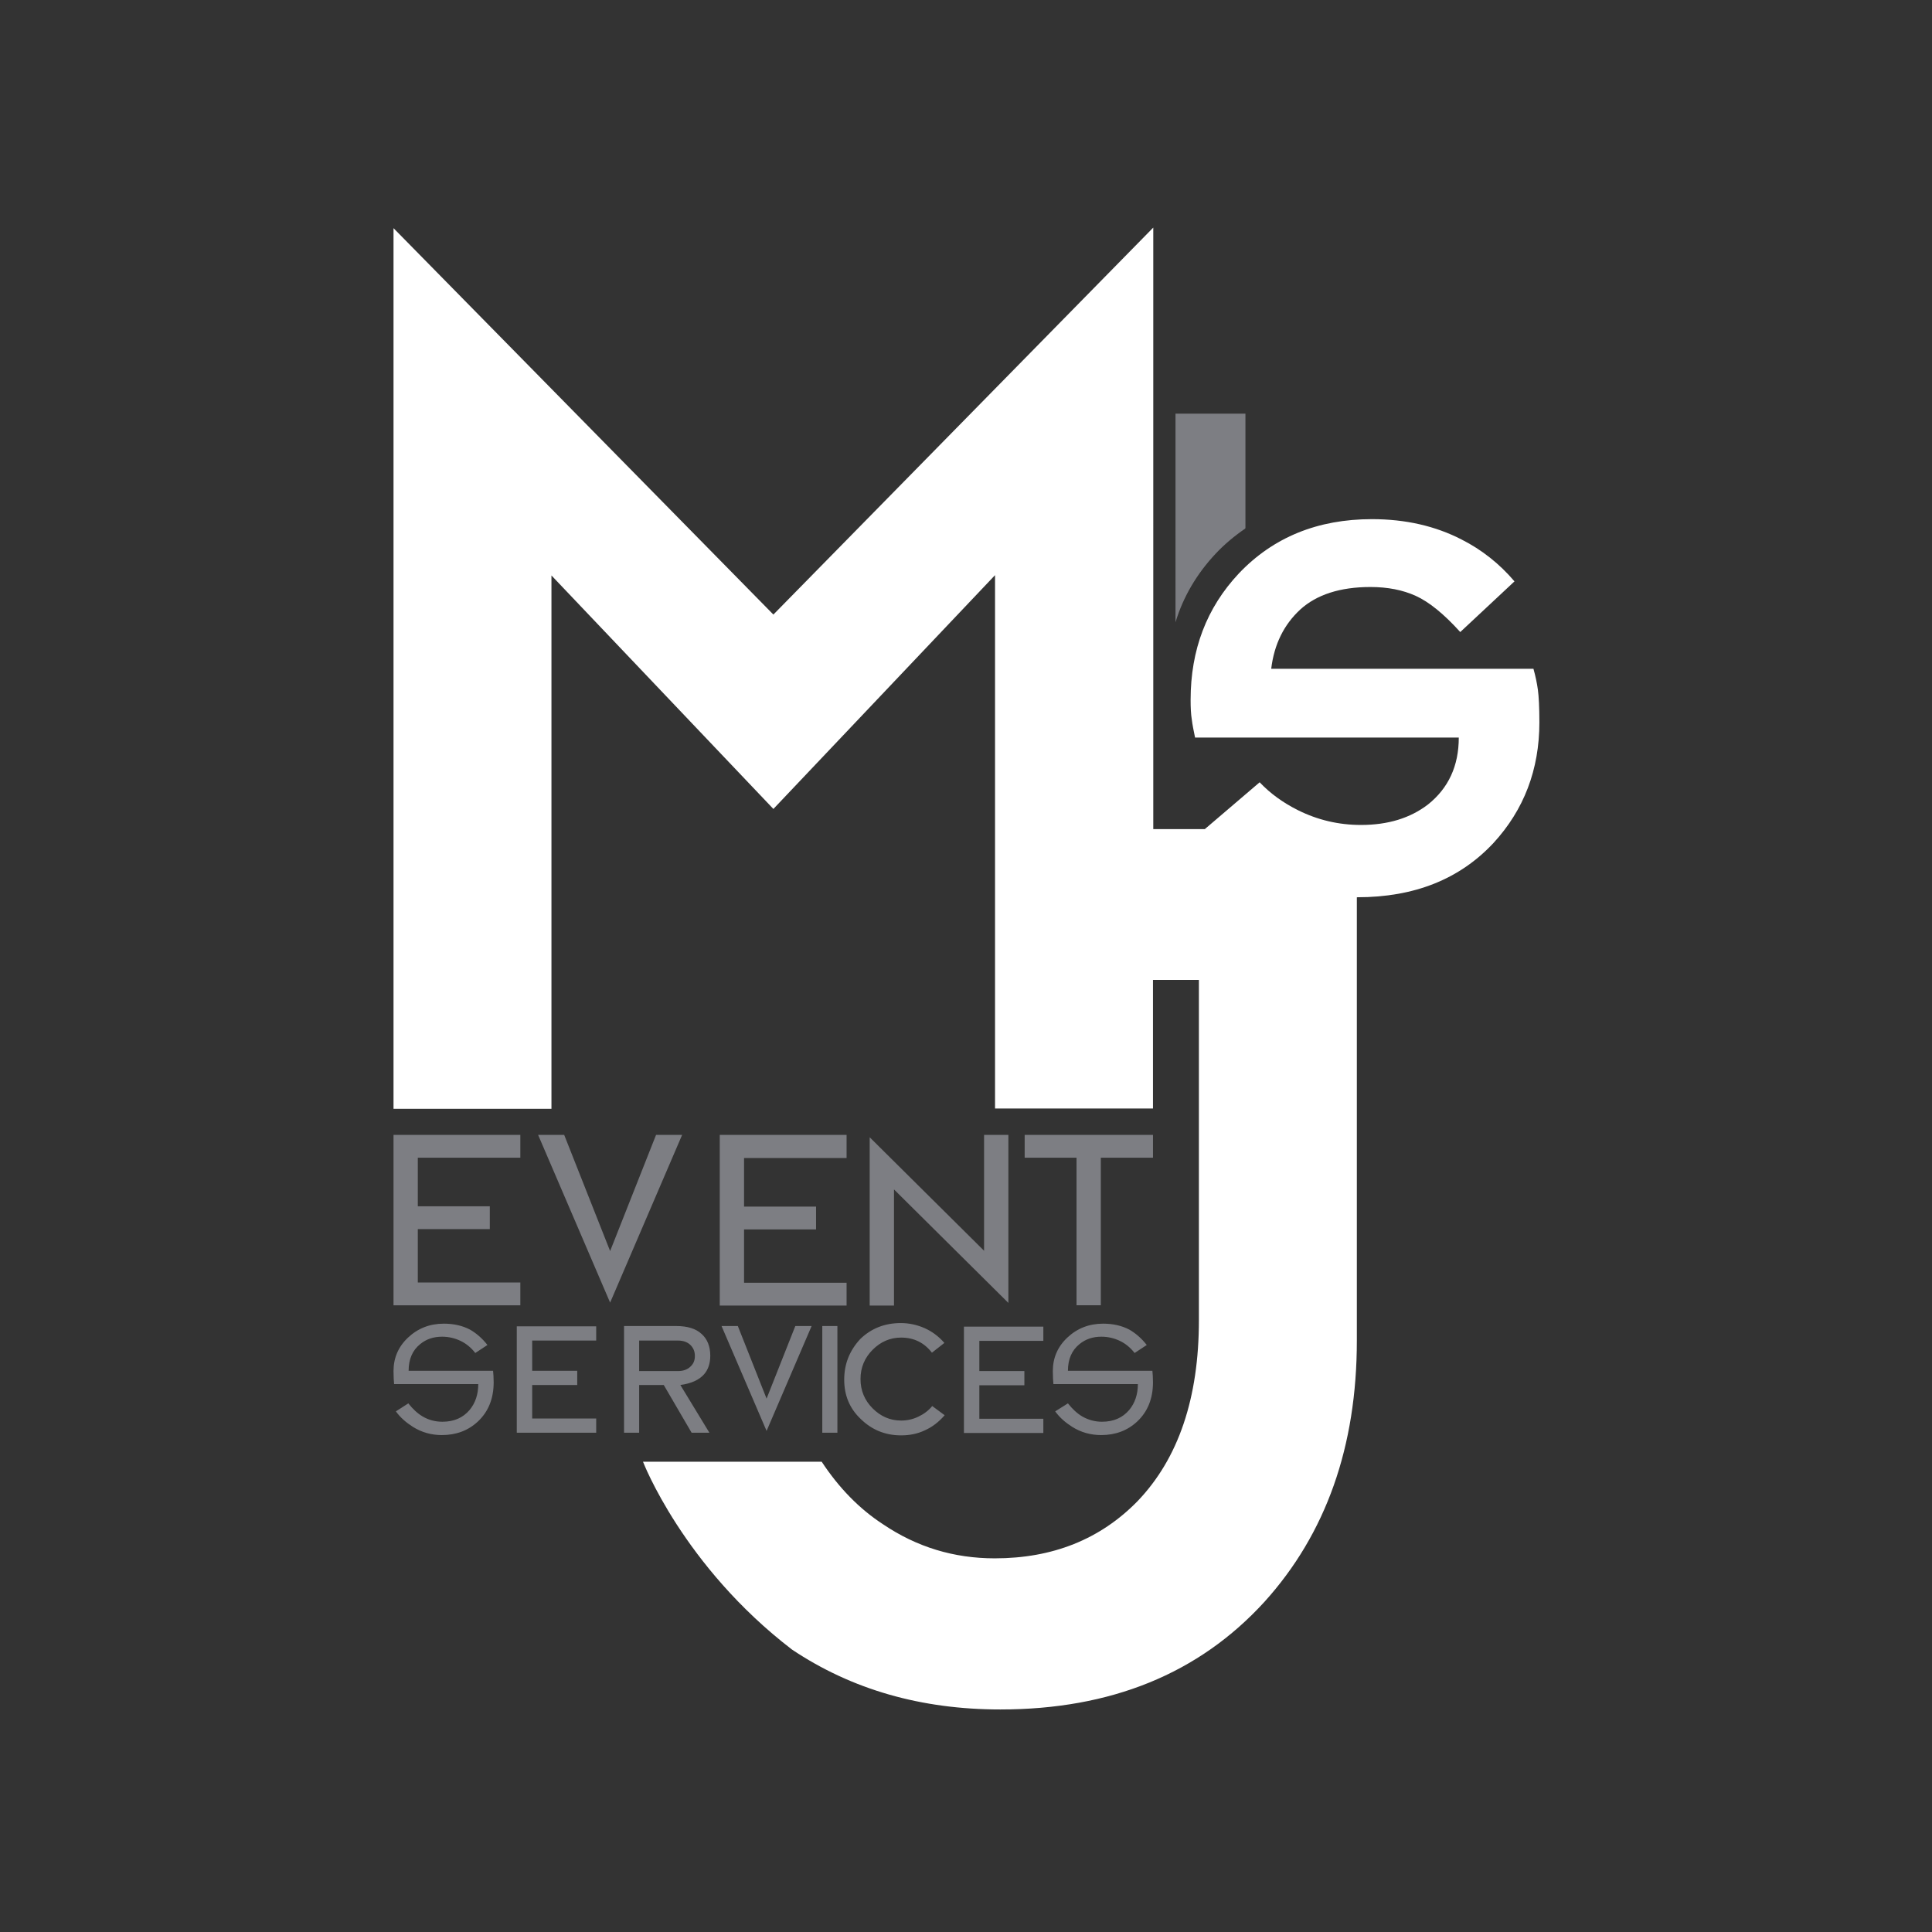 <?xml version="1.0" encoding="utf-8"?>
<!-- Generator: Adobe Illustrator 19.2.1, SVG Export Plug-In . SVG Version: 6.00 Build 0)  -->
<svg version="1.1" id="layer" xmlns="http://www.w3.org/2000/svg" xmlns:xlink="http://www.w3.org/1999/xlink" x="0px" y="0px"
	 viewBox="0 0 652 652" style="enable-background:new 0 0 652 652;" xml:space="preserve">
<rect x="0" y="0" width="652" height="652" fill="#333333" stroke="none"/>
<style type="text/css">
	.st0{fill:#7D7E83;}
	.st1{fill:#FFF;}
</style>
<path class="st0" d="M175.6,383v7.7H141v16.4h24.3v7.7H141v18h34.6v7.7h-42.8V383H175.6z M242.9,440.6h42.8v-7.7h-34.6v-18h24.3
	v-7.7h-24.3v-16.4l34.6,0V383h-42.8V440.6z M205.9,439.6l24.3-56.6l-8.8,0l-15.5,39.2L190.4,383l-8.8,0L205.9,439.6z M301.7,401.4
	l38.6,38.3V383h-8.2v39.1l-38.6-38.3v56.8h8.2V401.4z M371.6,390.7h17.5V383h-43.3v7.7h17.5v49.8h8.2V390.7z M325.3,483.6h26.8v-4.8
	h-21.6v-11.3h15.2v-4.8h-15.2v-10.2h21.6v-4.8h-26.8V483.6z M133.6,476.3c1.5,2.1,3.5,3.8,5.7,5.2c3,1.9,6.3,2.8,9.8,2.8
	c4.8,0,8.9-1.5,12.2-4.6c3.5-3.3,5.3-7.7,5.3-13.2c0-1.6-0.1-2.9-0.2-3.9h-28.5c0-3.9,1.3-6.9,3.9-9c2.1-1.7,4.5-2.5,7.4-2.5
	c2.2,0,4.3,0.5,6.2,1.4c1.9,0.9,3.6,2.3,5,4.1l4.1-2.7c-1.8-2.3-3.8-4-5.9-5.2c-2.5-1.3-5.4-2-8.8-2c-4.8,0-8.8,1.6-12.1,4.7
	c-3.3,3.1-4.9,6.9-4.9,11.3c0,1.9,0.1,3.4,0.2,4.4h28.4c0,3.5-1,6.4-2.9,8.7c-2.2,2.6-5.2,4-9.2,4c-2.4,0-4.7-0.6-6.7-1.8
	c-1.7-1-3.3-2.5-4.8-4.4L133.6,476.3 M174.4,483.5h26.8v-4.8h-21.6v-11.3h15.2v-4.8h-15.2v-10.2h21.6v-4.8h-26.8V483.5z
	 M233.4,483.5h6l-9.8-16.1c3.7-0.5,6.3-1.7,8-3.6c1.4-1.6,2.1-3.7,2.1-6.3c0-3.1-1-5.6-2.9-7.3c-1.9-1.8-4.8-2.7-8.6-2.7h-17.6v36
	h5.1v-16.1h8.3L233.4,483.5z M228.8,452.4c1.9,0,3.4,0.6,4.4,1.7c0.9,1,1.3,2.1,1.3,3.5c0,1.4-0.4,2.5-1.3,3.4
	c-1,1.1-2.5,1.7-4.4,1.7h-13.1v-10.3H228.8z M258.7,482.9l15.2-35.4l-5.5,0l-9.7,24.5l-9.7-24.5l-5.5,0L258.7,482.9z M277.5,483.5
	h5.1v-36h-5.1V483.5z M284.9,465.6c0,5.3,1.8,9.7,5.6,13.3c3.7,3.6,8.2,5.5,13.6,5.5c2.8,0,5.5-0.5,8-1.7c2.5-1.1,4.7-2.8,6.7-5.1
	l-4.2-3.1c-1.2,1.5-2.8,2.7-4.7,3.6c-1.9,0.9-3.8,1.3-5.8,1.3c-3.7,0-6.9-1.4-9.6-4.1c-2.7-2.7-4.1-6-4.1-9.9c0-3.9,1.4-7.2,4.1-9.9
	c2.7-2.7,5.9-4.1,9.6-4.1c4.3,0,7.8,1.7,10.4,5.1l4.2-3.3c-1.9-2.2-4.2-3.9-6.7-5c-2.5-1.1-5.2-1.7-8-1.7c-5.4,0-10,1.8-13.7,5.4
	C286.7,455.8,284.9,460.3,284.9,465.6 M356.1,476.3c1.5,2.1,3.5,3.8,5.7,5.2c3,1.9,6.3,2.8,9.8,2.8c4.8,0,8.9-1.5,12.2-4.6
	c3.5-3.3,5.3-7.7,5.3-13.2c0-1.6-0.1-2.9-0.2-3.9h-28.5c0-3.9,1.3-6.9,3.9-9c2.1-1.7,4.5-2.5,7.4-2.5c2.2,0,4.3,0.5,6.2,1.4
	c1.9,0.9,3.6,2.3,5,4.1l4.1-2.7c-1.8-2.3-3.8-4-5.9-5.2c-2.5-1.3-5.4-2-8.8-2c-4.8,0-8.8,1.6-12.1,4.7c-3.3,3.1-4.9,6.9-4.9,11.3
	c0,1.9,0.1,3.4,0.2,4.4H384c0,3.5-1,6.4-2.9,8.7c-2.2,2.6-5.2,4-9.2,4c-2.4,0-4.6-0.6-6.7-1.8c-1.7-1-3.3-2.5-4.8-4.4L356.1,476.3
	 M420.2,178.4l0.1-0.2v-38.6h-23.6V210c2.6-8.6,7.2-16.4,13.6-23.2C413.3,183.6,416.7,180.8,420.2,178.4"/>
<path class="st1" d="M519.5,243.8c0-5.1-0.2-8.8-0.5-11c-0.3-2.2-0.8-4.6-1.5-7.1H429c1-8.3,4.3-14.9,9.8-20
	c5.5-5,13.4-7.6,23.7-7.6c5.8,0,10.9,1,15.3,3c4.4,2,9.4,6,15,12.2l18.3-17.1c-5.1-6-11.1-10.7-17.8-14.1c-8.9-4.6-19-6.9-30.3-6.9
	c-18.3,0-33.3,6.1-44.9,18.3c-10.9,11.6-16.3,25.8-16.3,42.7c0,2.6,0.1,4.8,0.4,6.6c0.2,1.7,0.6,3.7,1.1,6.1h89
	c0,9.6-3.5,17.1-10.4,22.6c-6,4.6-13.5,6.9-22.6,6.9c-7.6,0-14.7-1.7-21.3-5c-5-2.5-9.3-5.6-12.9-9.4l-18.5,15.8h-17.4V76.8
	L261,207.4L132.8,77v297.2h53.3v-180L261,273l74.8-78.9v85.6v51v43.4h53.3v-43.4h15.5v114.8c0,26.3-6.9,46.7-20.7,61.1
	c-12.6,12.9-28.7,19.3-48.2,19.3c-13.8,0-26.3-3.8-37.7-11.5c-8-5.2-14.9-12.3-20.7-21.1H217c0,0,13.5,35.2,50.3,63.4
	c20.2,13.5,43.6,20.2,70.3,20.2c37.3,0,67-12.1,89.1-36.3c20.8-23,31.2-52.4,31.2-88.2V302.8c0.1,0,0.1,0,0.2,0
	c19.2,0,34.5-6.1,45.9-18.3C514.3,273.3,519.5,259.7,519.5,243.8"/>
</svg>
